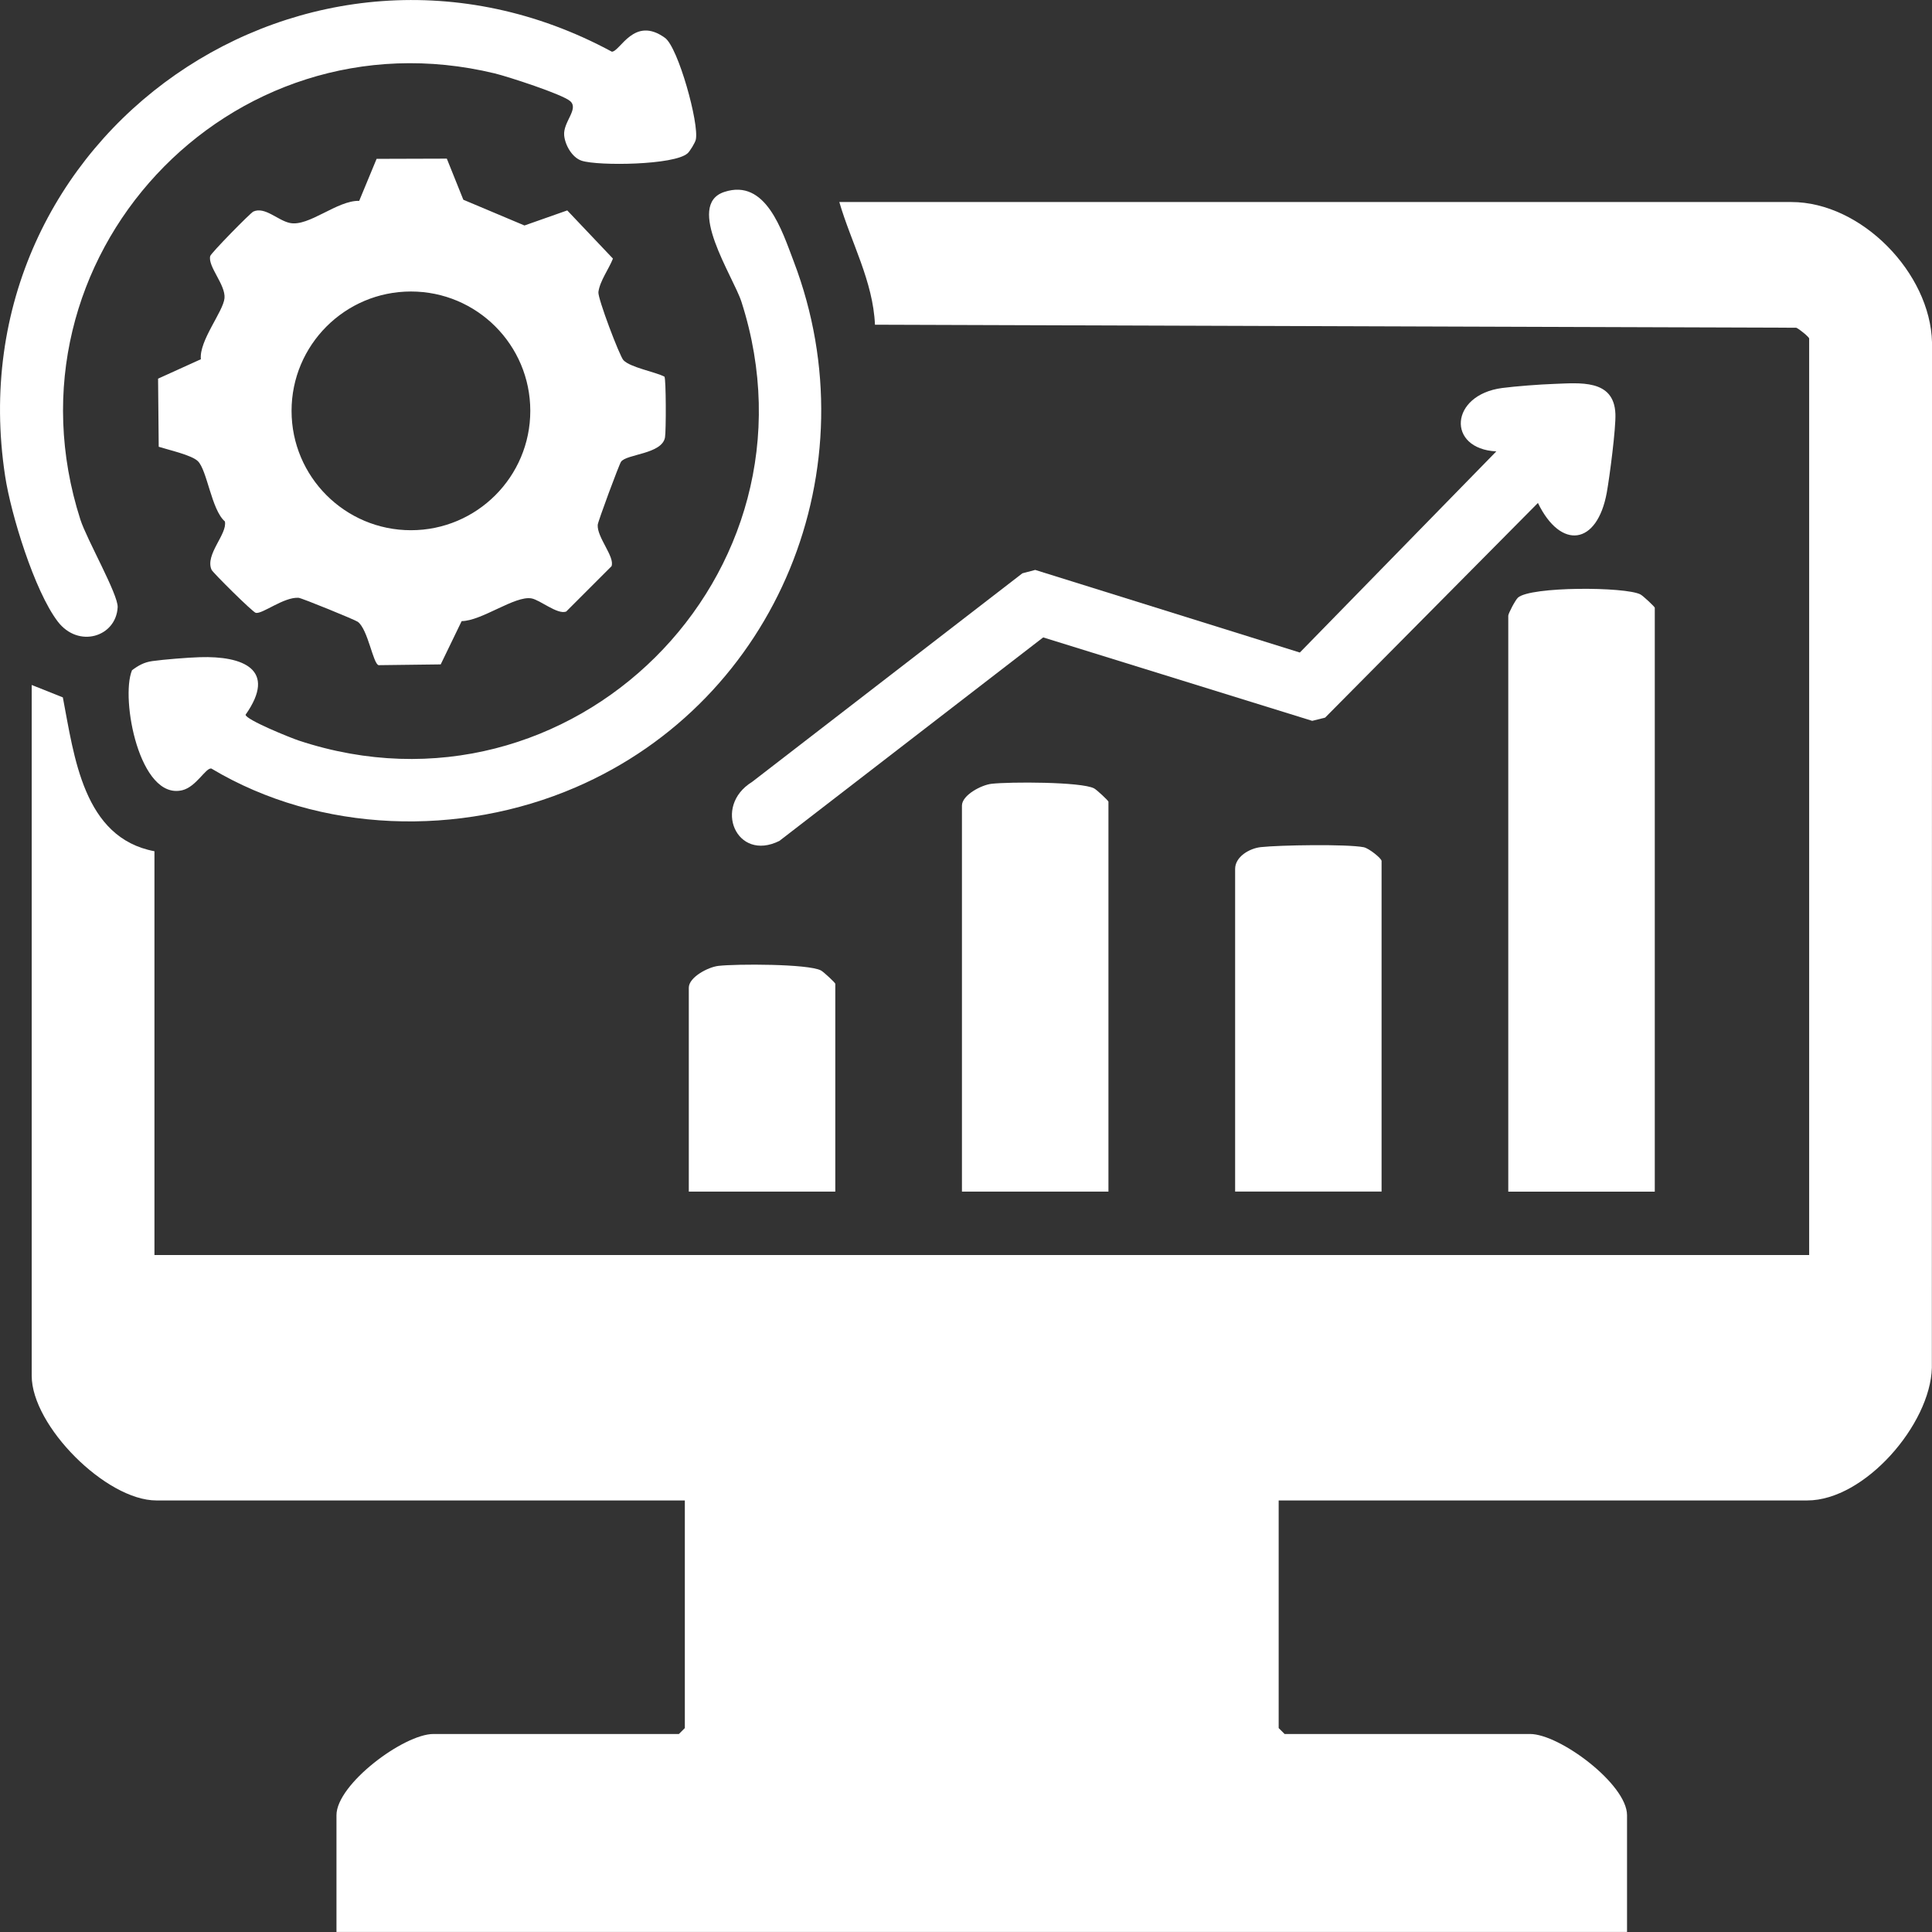 <svg width="80" height="80" viewBox="0 0 100 100" fill="none" xmlns="http://www.w3.org/2000/svg">
<rect x="0" y="0" width="100" height="100" fill="#333333" stroke="none"/>
<g clip-path="url(#clip0_2095_38)">
<g clip-path="url(#clip1_2095_38)">
<path d="M66.184 77.663V89.445L66.491 89.751H79.195C80.73 89.751 84.215 92.352 84.215 93.953V99.997H17.416V93.953C17.416 92.352 20.901 89.751 22.436 89.751H35.14L35.447 89.445V77.663H8.095C5.49 77.663 1.641 73.801 1.641 71.209V35.454L3.253 36.097C3.839 39.138 4.304 43.367 7.994 44.06V64.959H93.642V17.524C93.642 17.445 93.128 17.026 92.975 16.963L45.288 16.807C45.189 14.552 44.056 12.564 43.443 10.457H92.72C96.347 10.457 99.916 14.133 100.001 17.724L99.993 70.798C99.916 73.722 96.519 77.663 93.541 77.663H66.187H66.184Z" fill="white"/>
<path d="M23.131 8.22L23.982 10.338L27.147 11.671L29.361 10.891L31.726 13.385C31.515 13.924 31.047 14.543 30.973 15.118C30.932 15.432 32.074 18.444 32.271 18.646C32.635 19.021 33.878 19.237 34.392 19.495C34.477 19.626 34.48 22.311 34.42 22.643C34.261 23.51 32.43 23.497 32.145 23.899C32.044 24.041 30.949 26.992 30.938 27.165C30.894 27.816 31.836 28.823 31.652 29.308L29.306 31.654C28.852 31.826 27.954 31.049 27.505 30.972C26.648 30.825 24.94 32.138 23.895 32.149L22.811 34.389L19.597 34.429C19.307 34.361 19.05 32.582 18.521 32.185C18.39 32.086 15.62 30.953 15.453 30.942C14.692 30.893 13.586 31.791 13.241 31.722C13.085 31.692 11.018 29.642 10.95 29.491C10.599 28.706 11.779 27.641 11.64 26.989C10.942 26.387 10.723 24.331 10.238 23.866C9.91 23.549 8.705 23.283 8.215 23.124L8.182 19.599L10.397 18.594C10.298 17.639 11.555 16.128 11.62 15.435C11.686 14.743 10.745 13.79 10.881 13.254C10.922 13.098 12.959 11.02 13.115 10.949C13.712 10.681 14.377 11.409 15.001 11.54C15.981 11.751 17.445 10.366 18.592 10.396L19.493 8.222L23.125 8.211L23.131 8.22ZM27.448 21.266C27.448 17.852 24.68 15.088 21.27 15.088C17.859 15.088 15.091 17.855 15.091 21.266C15.091 24.676 17.859 27.444 21.27 27.444C24.68 27.444 27.448 24.676 27.448 21.266Z" fill="white"/>
<path d="M85.651 61.679H78.068V31.867C78.068 31.752 78.438 31.051 78.569 30.933C79.229 30.348 84.126 30.364 84.906 30.766C85.048 30.84 85.651 31.407 85.651 31.456V61.679Z" fill="white"/>
<path d="M35.59 7.934C34.919 8.55 30.966 8.596 30.11 8.32C29.606 8.156 29.245 7.499 29.201 7.003C29.141 6.313 29.976 5.64 29.513 5.235C29.102 4.876 26.297 3.968 25.615 3.801C11.849 0.472 -0.171 13.384 4.16 26.893C4.488 27.916 6.122 30.774 6.09 31.428C6.01 32.969 4.056 33.574 2.985 32.165C1.784 30.585 0.566 26.624 0.265 24.64C-2.432 6.968 16.029 -5.777 31.67 2.676C32.108 2.665 32.819 0.798 34.421 1.961C35.105 2.457 36.2 6.412 36.014 7.23C35.978 7.389 35.716 7.819 35.59 7.937V7.934Z" fill="white"/>
<path d="M6.826 34.697C7.157 34.448 7.456 34.278 7.883 34.218C8.488 34.133 9.717 34.035 10.341 34.016C12.572 33.944 14.365 34.645 12.711 36.994C12.717 37.251 15.043 38.193 15.468 38.332C29.568 42.997 42.909 29.754 38.379 15.626C37.955 14.307 35.45 10.606 37.489 9.935C39.641 9.226 40.473 11.934 41.084 13.535C45.143 24.189 40.252 36.244 29.789 40.755C23.819 43.328 16.568 43.147 10.938 39.778C10.645 39.734 10.16 40.727 9.432 40.903C7.22 41.428 6.227 36.162 6.831 34.697H6.826Z" fill="white"/>
<path d="M77.451 23.364C74.865 23.236 75.037 20.436 77.758 20.082C78.45 19.992 79.701 19.896 80.416 19.872C81.754 19.825 83.542 19.606 83.613 21.421C83.643 22.16 83.315 24.673 83.167 25.494C82.671 28.226 80.788 28.475 79.603 26.033L68.588 37.144L67.92 37.311L53.995 32.992L40.341 43.525C38.113 44.636 36.881 41.729 38.926 40.473L52.919 29.674L53.582 29.499L67.279 33.775L77.449 23.364H77.451Z" fill="white"/>
<path d="M57.373 61.677H49.79V41.7C49.79 41.158 50.789 40.63 51.323 40.569C52.246 40.463 55.96 40.46 56.628 40.805C56.77 40.879 57.373 41.445 57.373 41.495V61.677Z" fill="white"/>
<path d="M71.513 61.675H63.93V44.975C63.93 44.348 64.664 43.913 65.258 43.847C66.24 43.74 69.709 43.683 70.585 43.852C70.853 43.904 71.51 44.43 71.51 44.564V61.672L71.513 61.675Z" fill="white"/>
<path d="M43.235 61.677H35.652V51.124C35.652 50.582 36.651 50.054 37.185 49.994C38.108 49.887 41.822 49.884 42.49 50.229C42.632 50.303 43.235 50.87 43.235 50.919V61.677Z" fill="white"/>
</g>
</g>
<defs>
<clipPath id="clip0_2095_38">
<rect width="100" height="100" fill="white"/>
</clipPath>
<clipPath id="clip1_2095_38">
<rect width="100" height="100" fill="white" transform="translate(0 0)"/>
</clipPath>
</defs>
</svg>
